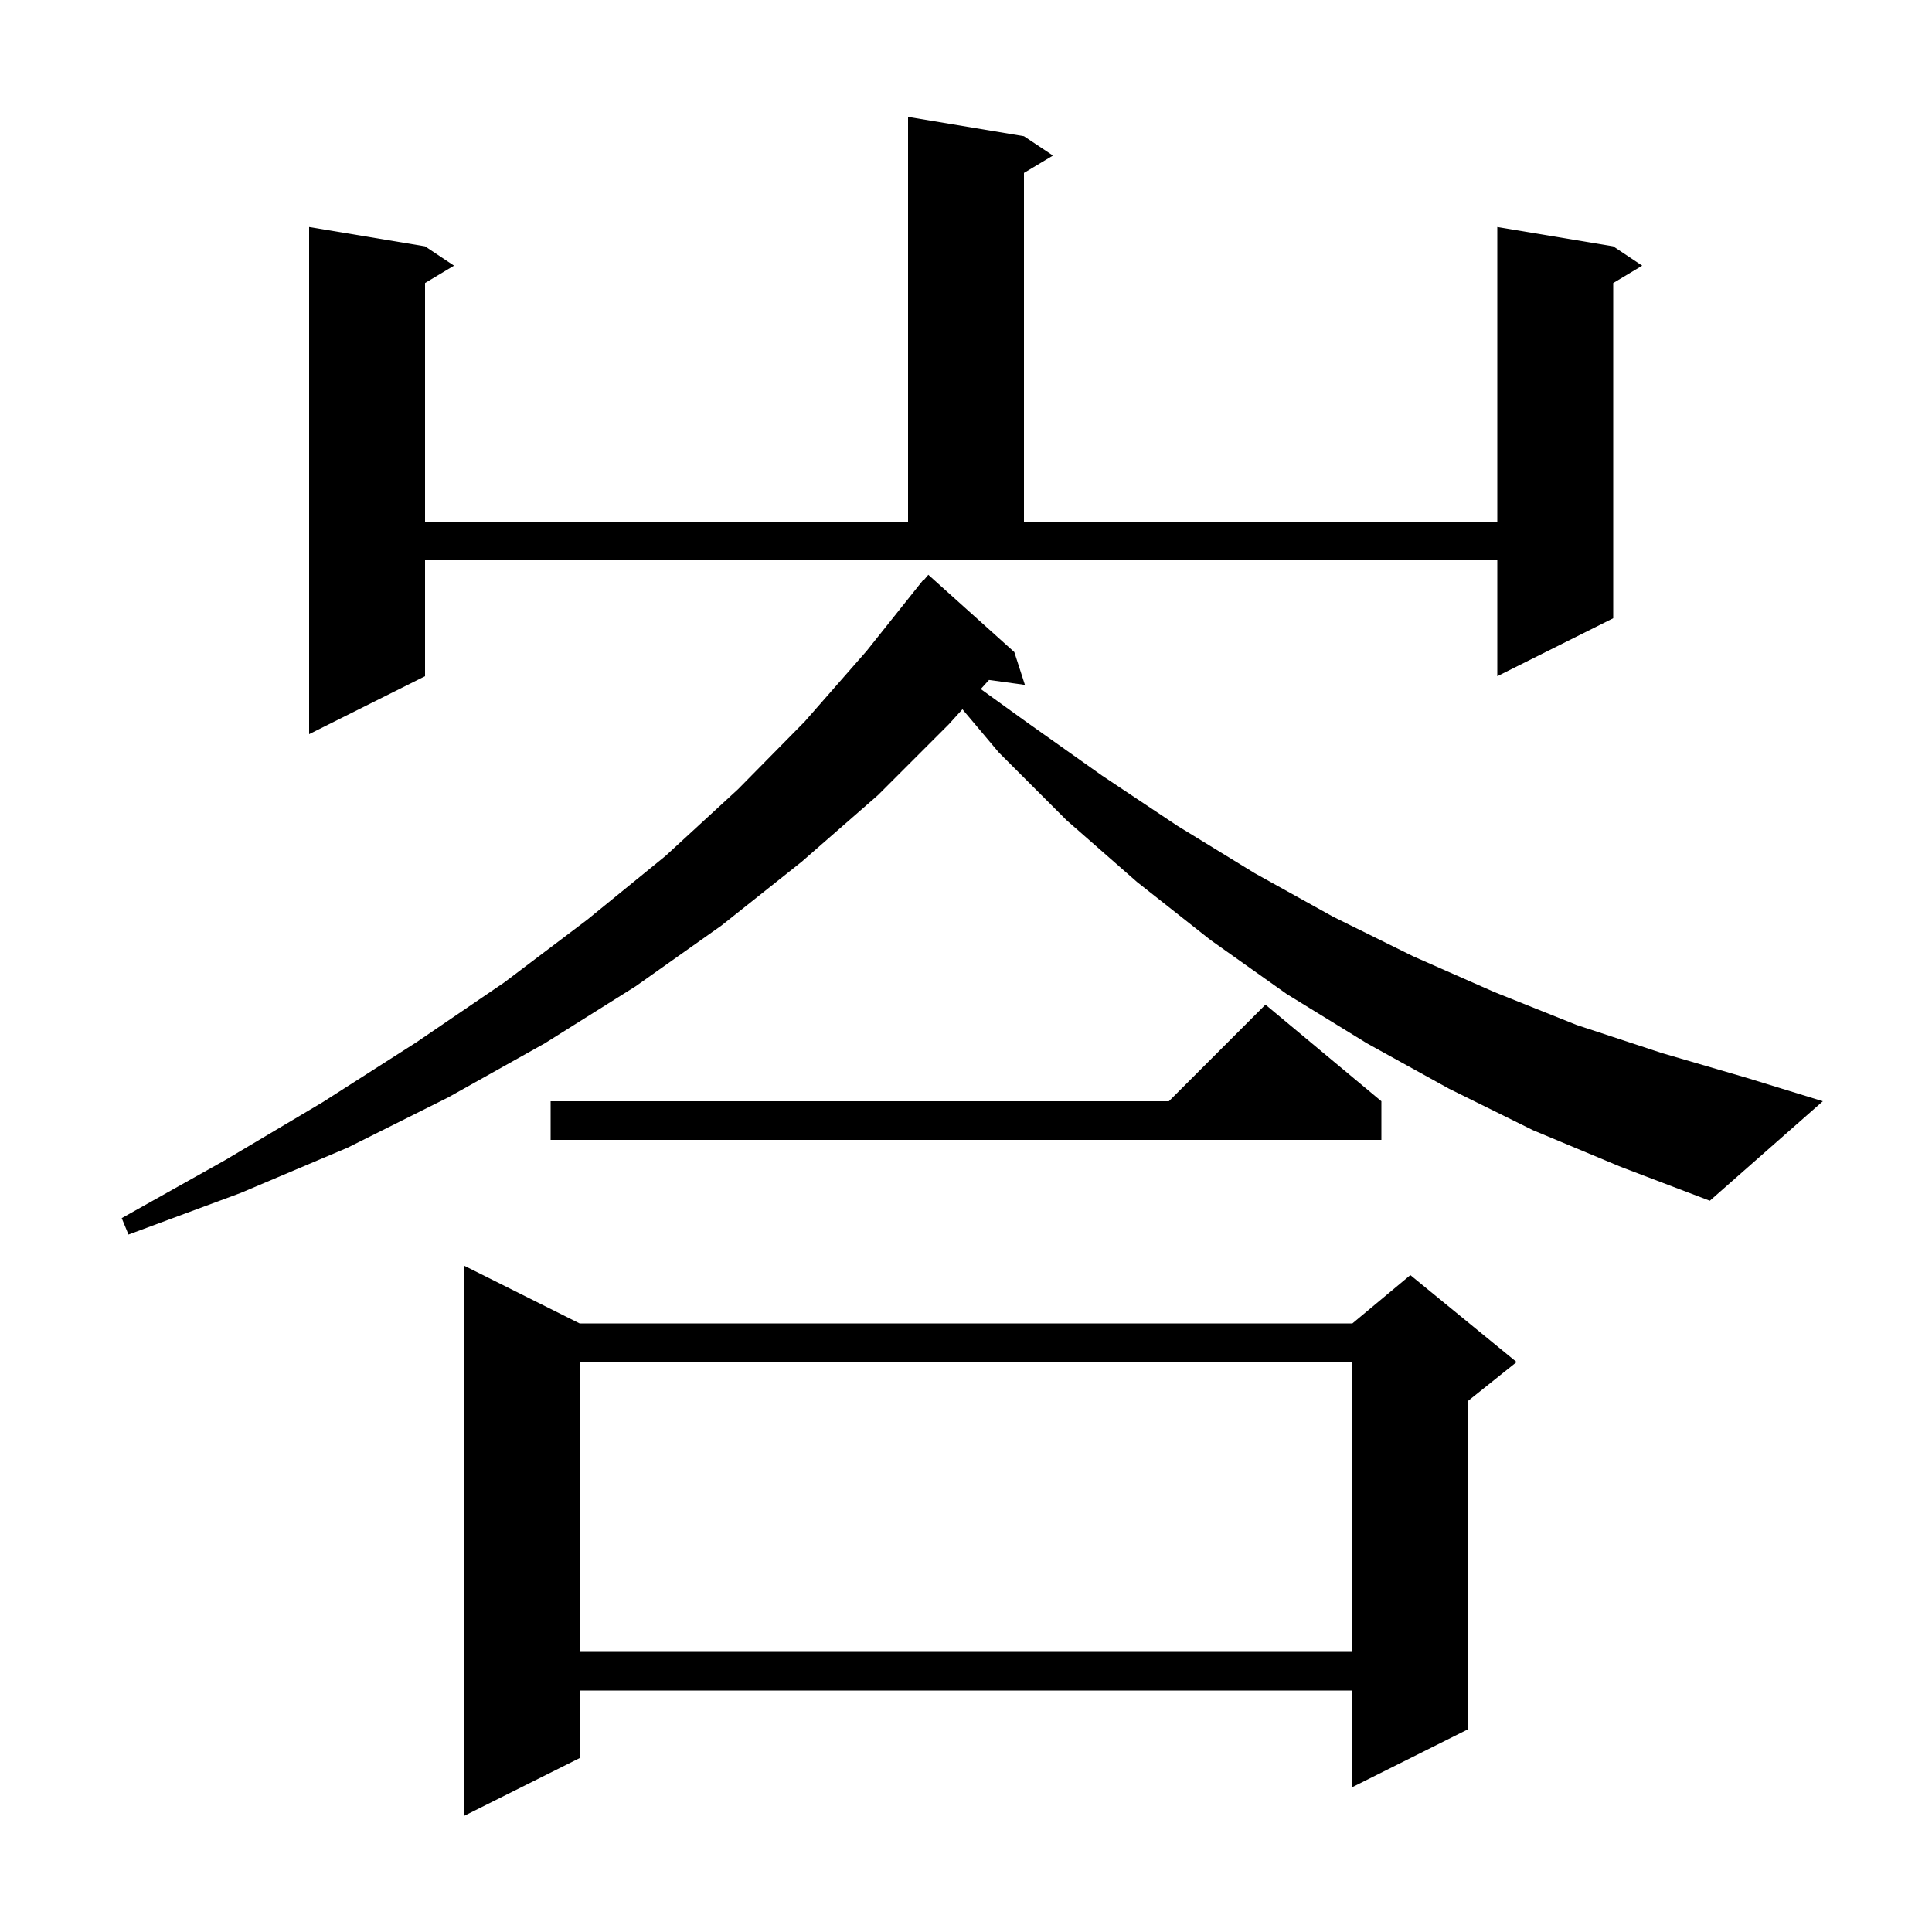 <svg xmlns="http://www.w3.org/2000/svg" xmlns:xlink="http://www.w3.org/1999/xlink" version="1.1" baseProfile="full" viewBox="0 0 200 200" width="200" height="200">
<g fill="black">
<path d="M 60.0 137.0 L 140.0 137.0 L 146.0 132.0 L 157.0 141.0 L 152.0 145.0 L 152.0 179.0 L 140.0 185.0 L 140.0 175.0 L 60.0 175.0 L 60.0 182.0 L 48.0 188.0 L 48.0 131.0 Z M 60.0 141.0 L 60.0 171.0 L 140.0 171.0 L 140.0 141.0 Z M 158.7 117.0 L 150.0 112.7 L 141.5 108.0 L 133.2 102.9 L 125.3 97.3 L 117.7 91.3 L 110.4 84.9 L 103.4 77.9 L 99.63 73.423 L 98.2 75.0 L 90.9 82.3 L 83.0 89.2 L 74.7 95.8 L 65.8 102.1 L 56.4 108.0 L 46.4 113.6 L 36.0 118.8 L 24.9 123.5 L 13.3 127.8 L 12.6 126.1 L 23.3 120.1 L 33.4 114.1 L 43.1 107.9 L 52.2 101.7 L 60.8 95.2 L 68.9 88.6 L 76.4 81.7 L 83.3 74.7 L 89.7 67.4 L 95.6 60.0 L 95.646 60.037 L 96.1 59.5 L 105.0 67.5 L 106.1 70.9 L 102.382 70.387 L 101.528 71.329 L 106.2 74.7 L 114.1 80.3 L 121.9 85.5 L 129.9 90.4 L 138.0 94.9 L 146.3 99.0 L 154.7 102.7 L 163.2 106.1 L 172.0 109.0 L 180.9 111.6 L 188.7 114.0 L 177.0 124.3 L 167.8 120.8 Z M 143.0 114.0 L 143.0 118.0 L 57.0 118.0 L 57.0 114.0 L 121.0 114.0 L 131.0 104.0 Z M 44.0 70.0 L 32.0 76.0 L 32.0 23.5 L 44.0 25.5 L 47.0 27.5 L 44.0 29.3 L 44.0 54.0 L 94.0 54.0 L 94.0 12.1 L 106.0 14.1 L 109.0 16.1 L 106.0 17.9 L 106.0 54.0 L 155.0 54.0 L 155.0 23.5 L 167.0 25.5 L 170.0 27.5 L 167.0 29.3 L 167.0 64.0 L 155.0 70.0 L 155.0 58.0 L 44.0 58.0 Z " />
</g>
</svg>
